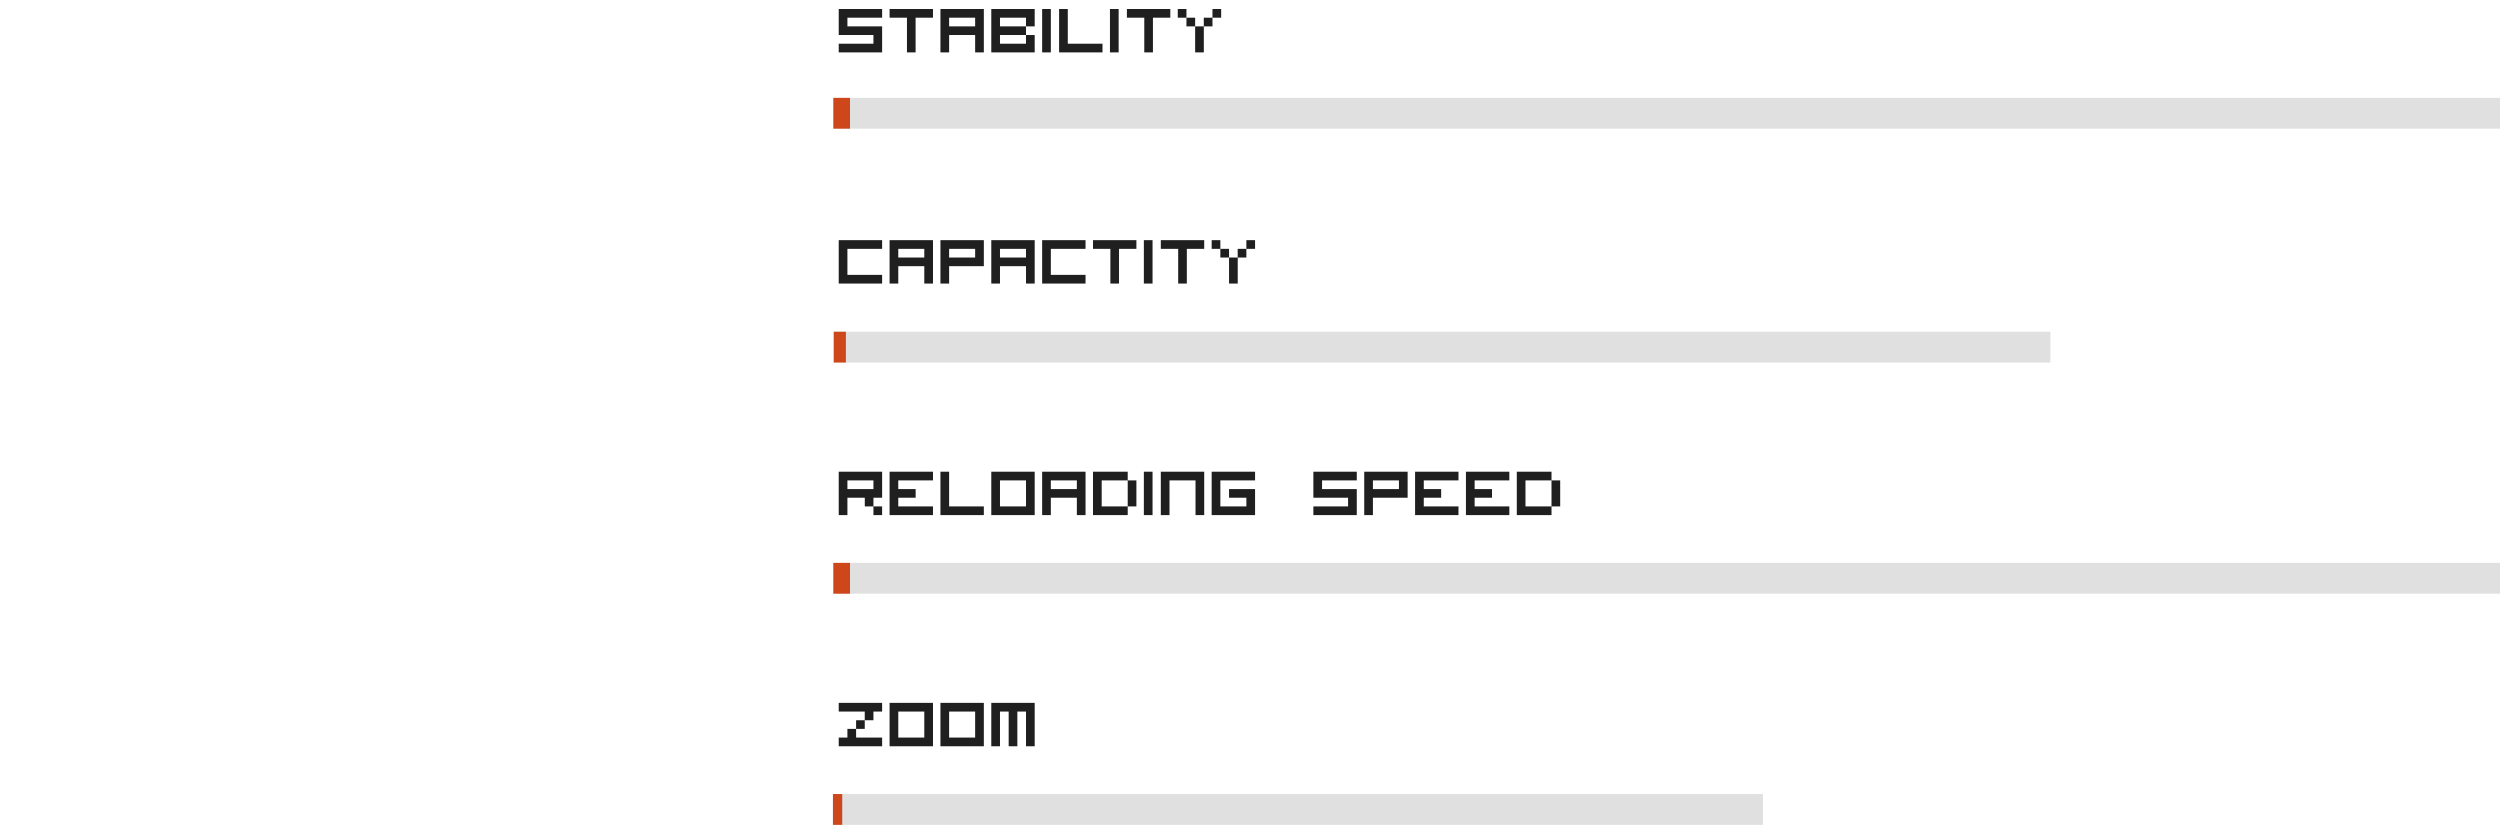 <?xml version="1.0" encoding="UTF-8" standalone="no"?>
<svg xmlns:xlink="http://www.w3.org/1999/xlink" height="108.9px" width="324.45px" xmlns="http://www.w3.org/2000/svg">
  <g transform="matrix(1.0, 0.0, 0.0, 1.0, 106.85, -3.2)">
    <use height="108.9" transform="matrix(1.0, 0.0, 0.0, 1.0, -106.85, 3.2)" width="324.45" xlink:href="#sprite0"/>
  </g>
  <defs>
    <g id="sprite0" transform="matrix(1.0, 0.0, 0.0, 1.0, 106.85, -3.2)">
      <use height="7.5" transform="matrix(1.0, 0.0, 0.0, 1.0, 2.0, 3.2)" width="56.1" xlink:href="#text0"/>
      <use height="7.5" transform="matrix(1.0, 0.0, 0.0, 1.0, 2.0, 33.2)" width="60.5" xlink:href="#text1"/>
      <use height="7.5" transform="matrix(1.0, 0.0, 0.0, 1.0, 2.0, 63.25)" width="100.1" xlink:href="#text2"/>
      <use height="7.5" transform="matrix(1.0, 0.0, 0.0, 1.0, 2.0, 93.25)" width="31.9" xlink:href="#text3"/>
      <use height="10.95" transform="matrix(1.0, 0.0, 0.0, 1.0, -106.85, 10.6)" width="324.45" xlink:href="#sprite1"/>
      <use height="10.95" transform="matrix(0.73, 0.0, 0.0, 1.0, -77.6, 40.95)" width="324.45" xlink:href="#sprite1"/>
      <use height="10.95" transform="matrix(1.0, 0.0, 0.0, 1.0, -106.85, 70.95)" width="324.45" xlink:href="#sprite1"/>
      <use height="10.95" transform="matrix(0.558, 0.0, 0.0, 1.0, -59.1, 100.95)" width="324.45" xlink:href="#sprite1"/>
    </g>
    <g id="text0" transform="matrix(1.0, 0.0, 0.0, 1.0, 0.0, -1.2)">
      <g transform="matrix(1.0, 0.0, 0.0, 1.0, 0.0, 0.0)">
        <use fill="#000000" fill-opacity="0.878" height="7.5" transform="matrix(0.011, 0.0, 0.0, 0.011, 0.0, 8.0)" width="56.1" xlink:href="#font_Visitor_TT1_BRK_s0"/>
        <use fill="#000000" fill-opacity="0.878" height="7.5" transform="matrix(0.011, 0.0, 0.0, 0.011, 6.6, 8.0)" width="56.1" xlink:href="#font_Visitor_TT1_BRK_t0"/>
        <use fill="#000000" fill-opacity="0.878" height="7.5" transform="matrix(0.011, 0.0, 0.0, 0.011, 13.2, 8.0)" width="56.1" xlink:href="#font_Visitor_TT1_BRK_a0"/>
        <use fill="#000000" fill-opacity="0.878" height="7.5" transform="matrix(0.011, 0.0, 0.0, 0.011, 19.8, 8.0)" width="56.1" xlink:href="#font_Visitor_TT1_BRK_b0"/>
        <use fill="#000000" fill-opacity="0.878" height="7.5" transform="matrix(0.011, 0.0, 0.0, 0.011, 26.4, 8.0)" width="56.1" xlink:href="#font_Visitor_TT1_BRK_i0"/>
        <use fill="#000000" fill-opacity="0.878" height="7.5" transform="matrix(0.011, 0.0, 0.0, 0.011, 28.6, 8.0)" width="56.1" xlink:href="#font_Visitor_TT1_BRK_l0"/>
        <use fill="#000000" fill-opacity="0.878" height="7.5" transform="matrix(0.011, 0.0, 0.0, 0.011, 35.2, 8.0)" width="56.1" xlink:href="#font_Visitor_TT1_BRK_i0"/>
        <use fill="#000000" fill-opacity="0.878" height="7.5" transform="matrix(0.011, 0.0, 0.0, 0.011, 37.4, 8.0)" width="56.1" xlink:href="#font_Visitor_TT1_BRK_t0"/>
        <use fill="#000000" fill-opacity="0.878" height="7.5" transform="matrix(0.011, 0.0, 0.0, 0.011, 44.0, 8.0)" width="56.1" xlink:href="#font_Visitor_TT1_BRK_y0"/>
      </g>
    </g>
    <g id="font_Visitor_TT1_BRK_s0">
      <path d="M0.0 -205.0 L0.0 -512.0 512.0 -512.0 512.0 -409.5 102.5 -409.5 102.5 -307.0 512.0 -307.0 512.0 0.0 0.0 0.0 0.0 -102.5 409.5 -102.5 409.5 -205.0 0.0 -205.0" fill-rule="evenodd" stroke="none"/>
    </g>
    <g id="font_Visitor_TT1_BRK_t0">
      <path d="M0.0 -409.5 L0.0 -512.0 512.0 -512.0 512.0 -409.5 307.0 -409.5 307.0 0.0 205.0 0.0 205.0 -409.5 0.0 -409.5" fill-rule="evenodd" stroke="none"/>
    </g>
    <g id="font_Visitor_TT1_BRK_a0">
      <path d="M102.5 -409.5 L102.5 -307.0 409.5 -307.0 409.5 -409.5 102.5 -409.5 M409.5 0.0 L409.5 -205.0 102.5 -205.0 102.5 0.0 0.0 0.0 0.0 -512.0 512.0 -512.0 512.0 0.0 409.5 0.0" fill-rule="evenodd" stroke="none"/>
    </g>
    <g id="font_Visitor_TT1_BRK_b0">
      <path d="M409.5 -307.0 L409.5 -409.5 102.5 -409.5 102.5 -307.0 409.5 -307.0 409.5 -205.0 512.0 -205.0 512.0 0.0 0.0 0.0 0.0 -512.0 512.0 -512.0 512.0 -307.0 409.5 -307.0 M409.5 -205.0 L102.5 -205.0 102.5 -102.5 409.5 -102.5 409.5 -205.0" fill-rule="evenodd" stroke="none"/>
    </g>
    <g id="font_Visitor_TT1_BRK_i0">
      <path d="M0.0 0.0 L0.0 -512.0 102.5 -512.0 102.5 0.0 0.0 0.0" fill-rule="evenodd" stroke="none"/>
    </g>
    <g id="font_Visitor_TT1_BRK_l0">
      <path d="M0.0 0.0 L0.0 -512.0 102.5 -512.0 102.5 -102.5 512.0 -102.5 512.0 0.0 0.0 0.0" fill-rule="evenodd" stroke="none"/>
    </g>
    <g id="font_Visitor_TT1_BRK_y0">
      <path d="M307.0 -307.0 L307.0 -409.5 409.5 -409.5 409.5 -307.0 307.0 -307.0 M409.5 -409.5 L409.5 -512.0 512.0 -512.0 512.0 -409.5 409.5 -409.5 M102.5 -307.0 L102.5 -409.5 0.0 -409.5 0.0 -512.0 102.5 -512.0 102.5 -409.5 205.0 -409.5 205.0 -307.0 307.5 -307.0 307.5 0.0 205.0 0.0 205.0 -307.0 102.5 -307.0" fill-rule="evenodd" stroke="none"/>
    </g>
    <g id="text1" transform="matrix(1.0, 0.0, 0.0, 1.0, 0.0, -1.2)">
      <g transform="matrix(1.0, 0.0, 0.0, 1.0, 0.0, 0.0)">
        <use fill="#000000" fill-opacity="0.878" height="7.5" transform="matrix(0.011, 0.0, 0.0, 0.011, 0.0, 8.0)" width="60.5" xlink:href="#font_Visitor_TT1_BRK_c0"/>
        <use fill="#000000" fill-opacity="0.878" height="7.5" transform="matrix(0.011, 0.0, 0.0, 0.011, 6.6, 8.0)" width="60.5" xlink:href="#font_Visitor_TT1_BRK_a0"/>
        <use fill="#000000" fill-opacity="0.878" height="7.5" transform="matrix(0.011, 0.0, 0.0, 0.011, 13.2, 8.0)" width="60.5" xlink:href="#font_Visitor_TT1_BRK_p0"/>
        <use fill="#000000" fill-opacity="0.878" height="7.5" transform="matrix(0.011, 0.0, 0.0, 0.011, 19.8, 8.0)" width="60.5" xlink:href="#font_Visitor_TT1_BRK_a0"/>
        <use fill="#000000" fill-opacity="0.878" height="7.5" transform="matrix(0.011, 0.0, 0.0, 0.011, 26.4, 8.0)" width="60.5" xlink:href="#font_Visitor_TT1_BRK_c0"/>
        <use fill="#000000" fill-opacity="0.878" height="7.5" transform="matrix(0.011, 0.0, 0.0, 0.011, 33.0, 8.0)" width="60.5" xlink:href="#font_Visitor_TT1_BRK_t0"/>
        <use fill="#000000" fill-opacity="0.878" height="7.5" transform="matrix(0.011, 0.0, 0.0, 0.011, 39.6, 8.0)" width="60.5" xlink:href="#font_Visitor_TT1_BRK_i0"/>
        <use fill="#000000" fill-opacity="0.878" height="7.5" transform="matrix(0.011, 0.0, 0.0, 0.011, 41.8, 8.0)" width="60.5" xlink:href="#font_Visitor_TT1_BRK_t0"/>
        <use fill="#000000" fill-opacity="0.878" height="7.5" transform="matrix(0.011, 0.0, 0.0, 0.011, 48.4, 8.0)" width="60.5" xlink:href="#font_Visitor_TT1_BRK_y0"/>
      </g>
    </g>
    <g id="font_Visitor_TT1_BRK_c0">
      <path d="M0.0 0.0 L0.0 -512.0 512.0 -512.0 512.0 -409.5 102.5 -409.5 102.5 -102.5 512.0 -102.5 512.0 0.0 0.0 0.0" fill-rule="evenodd" stroke="none"/>
    </g>
    <g id="font_Visitor_TT1_BRK_p0">
      <path d="M102.5 -409.5 L102.5 -307.0 409.5 -307.0 409.5 -409.5 102.5 -409.5 M0.0 0.0 L0.0 -512.0 512.0 -512.0 512.0 -205.0 102.5 -205.0 102.5 0.0 0.0 0.0" fill-rule="evenodd" stroke="none"/>
    </g>
    <g id="text2" transform="matrix(1.0, 0.0, 0.0, 1.0, 0.0, -1.2)">
      <g transform="matrix(1.0, 0.0, 0.0, 1.0, 0.0, 0.0)">
        <use fill="#000000" fill-opacity="0.878" height="7.5" transform="matrix(0.011, 0.0, 0.0, 0.011, 0.0, 8.0)" width="100.1" xlink:href="#font_Visitor_TT1_BRK_r0"/>
        <use fill="#000000" fill-opacity="0.878" height="7.5" transform="matrix(0.011, 0.0, 0.0, 0.011, 6.6, 8.0)" width="100.1" xlink:href="#font_Visitor_TT1_BRK_e0"/>
        <use fill="#000000" fill-opacity="0.878" height="7.5" transform="matrix(0.011, 0.0, 0.0, 0.011, 13.2, 8.0)" width="100.1" xlink:href="#font_Visitor_TT1_BRK_l0"/>
        <use fill="#000000" fill-opacity="0.878" height="7.5" transform="matrix(0.011, 0.0, 0.0, 0.011, 19.8, 8.0)" width="100.1" xlink:href="#font_Visitor_TT1_BRK_o0"/>
        <use fill="#000000" fill-opacity="0.878" height="7.5" transform="matrix(0.011, 0.0, 0.0, 0.011, 26.4, 8.0)" width="100.1" xlink:href="#font_Visitor_TT1_BRK_a0"/>
        <use fill="#000000" fill-opacity="0.878" height="7.5" transform="matrix(0.011, 0.0, 0.0, 0.011, 33.0, 8.0)" width="100.1" xlink:href="#font_Visitor_TT1_BRK_d0"/>
        <use fill="#000000" fill-opacity="0.878" height="7.5" transform="matrix(0.011, 0.0, 0.0, 0.011, 39.6, 8.0)" width="100.1" xlink:href="#font_Visitor_TT1_BRK_i0"/>
        <use fill="#000000" fill-opacity="0.878" height="7.5" transform="matrix(0.011, 0.0, 0.0, 0.011, 41.8, 8.0)" width="100.1" xlink:href="#font_Visitor_TT1_BRK_n0"/>
        <use fill="#000000" fill-opacity="0.878" height="7.5" transform="matrix(0.011, 0.0, 0.0, 0.011, 48.4, 8.0)" width="100.1" xlink:href="#font_Visitor_TT1_BRK_g0"/>
        <use fill="#000000" fill-opacity="0.878" height="7.5" transform="matrix(0.011, 0.0, 0.0, 0.011, 61.6, 8.0)" width="100.1" xlink:href="#font_Visitor_TT1_BRK_s0"/>
        <use fill="#000000" fill-opacity="0.878" height="7.5" transform="matrix(0.011, 0.0, 0.0, 0.011, 68.2, 8.0)" width="100.1" xlink:href="#font_Visitor_TT1_BRK_p0"/>
        <use fill="#000000" fill-opacity="0.878" height="7.5" transform="matrix(0.011, 0.0, 0.0, 0.011, 74.8, 8.0)" width="100.1" xlink:href="#font_Visitor_TT1_BRK_e0"/>
        <use fill="#000000" fill-opacity="0.878" height="7.5" transform="matrix(0.011, 0.0, 0.0, 0.011, 81.4, 8.0)" width="100.1" xlink:href="#font_Visitor_TT1_BRK_e0"/>
        <use fill="#000000" fill-opacity="0.878" height="7.5" transform="matrix(0.011, 0.0, 0.0, 0.011, 88.0, 8.0)" width="100.1" xlink:href="#font_Visitor_TT1_BRK_d0"/>
      </g>
    </g>
    <g id="font_Visitor_TT1_BRK_r0">
      <path d="M102.5 -409.5 L102.5 -307.0 409.5 -307.0 409.5 -409.5 102.5 -409.5 M307.5 -102.5 L307.5 -205.0 102.5 -205.0 102.5 0.0 0.0 0.0 0.0 -512.0 512.0 -512.0 512.0 -205.0 409.5 -205.0 409.5 -102.5 512.0 -102.5 512.0 0.0 409.5 0.0 409.5 -102.5 307.5 -102.5" fill-rule="evenodd" stroke="none"/>
    </g>
    <g id="font_Visitor_TT1_BRK_e0">
      <path d="M0.0 0.0 L0.0 -512.0 512.0 -512.0 512.0 -409.5 102.5 -409.5 102.5 -307.0 307.5 -307.0 307.5 -205.0 102.5 -205.0 102.5 -102.5 512.0 -102.5 512.0 0.0 0.0 0.0" fill-rule="evenodd" stroke="none"/>
    </g>
    <g id="font_Visitor_TT1_BRK_o0">
      <path d="M102.5 -409.5 L102.5 -102.5 409.5 -102.5 409.5 -409.5 102.5 -409.5 M0.0 0.0 L0.0 -512.0 512.0 -512.0 512.0 0.0 0.0 0.0" fill-rule="evenodd" stroke="none"/>
    </g>
    <g id="font_Visitor_TT1_BRK_d0">
      <path d="M0.0 0.0 L0.0 -512.0 409.5 -512.0 409.5 -409.5 512.0 -409.5 512.0 -102.5 409.5 -102.5 409.5 -409.5 102.5 -409.5 102.5 -102.5 409.5 -102.5 409.5 0.0 0.0 0.0" fill-rule="evenodd" stroke="none"/>
    </g>
    <g id="font_Visitor_TT1_BRK_n0">
      <path d="M409.5 0.0 L409.5 -409.5 102.5 -409.5 102.5 0.0 0.0 0.0 0.0 -512.0 512.0 -512.0 512.0 0.0 409.5 0.0" fill-rule="evenodd" stroke="none"/>
    </g>
    <g id="font_Visitor_TT1_BRK_g0">
      <path d="M0.0 0.0 L0.0 -512.0 512.0 -512.0 512.0 -409.5 102.5 -409.5 102.5 -102.5 409.5 -102.5 409.5 -205.0 205.0 -205.0 205.0 -307.0 512.0 -307.0 512.0 0.0 0.0 0.0" fill-rule="evenodd" stroke="none"/>
    </g>
    <g id="text3" transform="matrix(1.0, 0.0, 0.0, 1.0, 0.0, -1.2)">
      <g transform="matrix(1.0, 0.0, 0.0, 1.0, 0.0, 0.0)">
        <use fill="#000000" fill-opacity="0.878" height="7.5" transform="matrix(0.011, 0.0, 0.0, 0.011, 0.0, 8.0)" width="31.9" xlink:href="#font_Visitor_TT1_BRK_z0"/>
        <use fill="#000000" fill-opacity="0.878" height="7.5" transform="matrix(0.011, 0.0, 0.0, 0.011, 6.6, 8.0)" width="31.9" xlink:href="#font_Visitor_TT1_BRK_o0"/>
        <use fill="#000000" fill-opacity="0.878" height="7.5" transform="matrix(0.011, 0.0, 0.0, 0.011, 13.2, 8.0)" width="31.9" xlink:href="#font_Visitor_TT1_BRK_o0"/>
        <use fill="#000000" fill-opacity="0.878" height="7.5" transform="matrix(0.011, 0.0, 0.0, 0.011, 19.8, 8.0)" width="31.9" xlink:href="#font_Visitor_TT1_BRK_m0"/>
      </g>
    </g>
    <g id="font_Visitor_TT1_BRK_z0">
      <path d="M205.0 -205.0 L205.0 -307.0 307.0 -307.0 307.0 -205.0 205.0 -205.0 205.0 -102.5 512.0 -102.5 512.0 0.0 0.0 0.0 0.0 -102.5 102.5 -102.5 102.5 -205.0 205.0 -205.0 M0.0 -409.5 L0.0 -512.0 512.0 -512.0 512.0 -409.5 409.5 -409.5 409.5 -307.0 307.0 -307.0 307.0 -409.5 0.0 -409.5" fill-rule="evenodd" stroke="none"/>
    </g>
    <g id="font_Visitor_TT1_BRK_m0">
      <path d="M205.0 0.0 L205.0 -409.5 102.5 -409.5 102.5 0.0 0.0 0.0 0.0 -512.0 512.0 -512.0 512.0 0.0 409.5 0.0 409.5 -409.5 307.5 -409.5 307.5 0.0 205.0 0.0" fill-rule="evenodd" stroke="none"/>
    </g>
    <g id="sprite1" transform="matrix(1.0, 0.0, 0.0, 1.0, 108.15, 5.3)">
      <use height="4.0" transform="matrix(1.0, 0.0, 0.0, 1.0, 0.0, 0.0)" width="216.3" xlink:href="#shape0"/>
      <use height="4.0" transform="matrix(0.01, 0.0, 0.0, 1.0, 0.0, 0.0)" width="216.3" xlink:href="#sprite2"/>
      <use height="10.95" transform="matrix(1.0, 0.0, 0.0, 1.0, -108.15, -5.3)" width="324.45" xlink:href="#sprite3"/>
    </g>
    <g id="shape0" transform="matrix(1.0, 0.0, 0.0, 1.0, 0.0, 0.0)">
      <path d="M216.3 4.0 L0.0 4.0 0.0 0.0 216.3 0.0 216.3 4.0" fill="#000000" fill-opacity="0.122" fill-rule="evenodd" stroke="none"/>
    </g>
    <g id="sprite2" transform="matrix(1.0, 0.0, 0.0, 1.0, 0.0, 0.0)">
      <use height="4.0" transform="matrix(1.0, 0.0, 0.0, 1.0, 0.0, 0.0)" width="216.3" xlink:href="#shape1"/>
    </g>
    <g id="shape1" transform="matrix(1.0, 0.0, 0.0, 1.0, 108.15, 2.0)">
      <path d="M108.15 2.0 L-108.15 2.0 -108.15 -2.0 108.15 -2.0 108.15 2.0" fill="#cc3300" fill-opacity="0.878" fill-rule="evenodd" stroke="none"/>
    </g>
    <g id="sprite3" transform="matrix(1.0, 0.0, 0.0, 1.0, 109.25, 7.3)">
      <use height="21.95" transform="matrix(0.273, 0.0, 0.0, 0.182, -1.118, -2.005)" width="8.25" xlink:href="#shape2"/>
    </g>
    <g id="shape2" transform="matrix(1.0, 0.0, 0.0, 1.0, 4.1, 11.0)">
      <path d="M4.15 -10.75 L3.35 10.95 -4.1 10.7 -3.3 -11.0 4.15 -10.75" fill="#010101" fill-opacity="0.0" fill-rule="evenodd" stroke="none"/>
    </g>
  </defs>
</svg>
